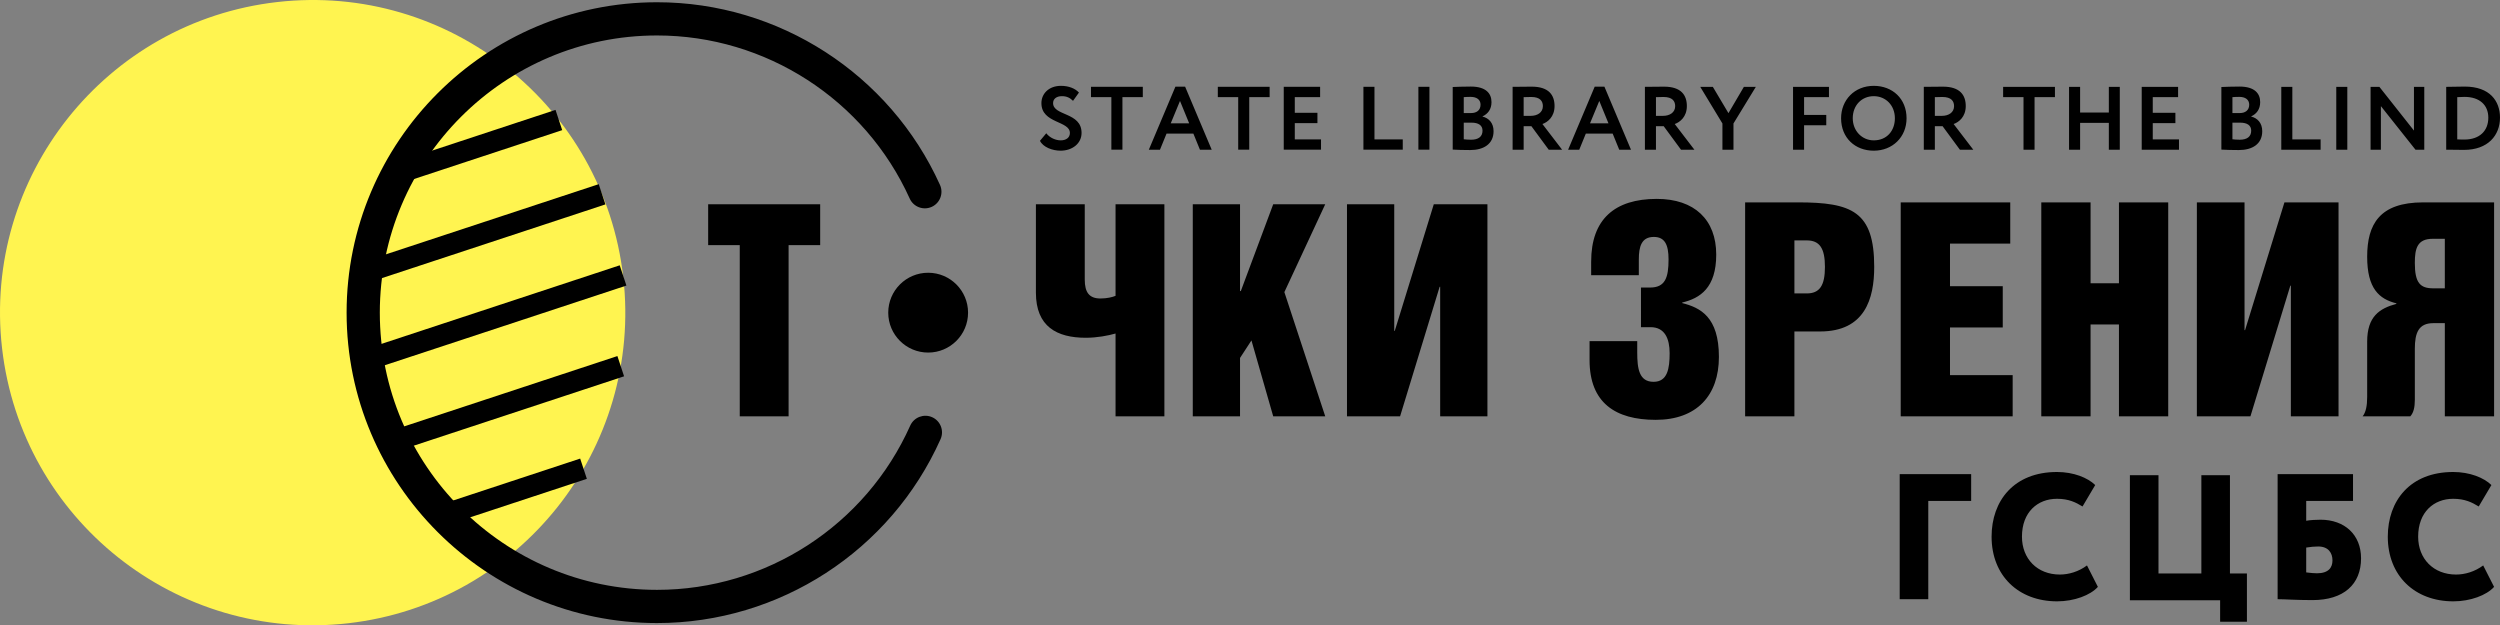 <svg xmlns:xlink="http://www.w3.org/1999/xlink" xmlns="http://www.w3.org/2000/svg" class="logo__img" width="3325.59" height="831.82" >
	<rect width="100%" height="100%" fill="#808080" stroke="none"/>
	<defs>
		<symbol class="logo-svg" fill-rule="evenodd" viewBox="0 0 3325.59 831.82" id="logo">
			<path class="logo-svg__circle" fill="#FFF450" fill-rule="nonzero" d="M368.6 2.74C596.79-23.39 802.95 140.41 829.08 368.6c26.13 228.19-137.68 434.35-365.86 460.48C235.03 855.2 28.87 691.4 2.74 463.22-23.39 235.03 140.41 28.87 368.6 2.74z"></path>
			<path class="logo-svg__text" fill-rule="nonzero" d="M1287.75 415.91c0 29.32-23.77 53.09-53.09 53.09-29.32 0-53.09-23.77-53.09-53.09 0-29.32 23.77-53.09 53.09-53.09 29.32 0 53.09 23.77 53.09 53.09z"></path>
			<path class="logo-svg__text" fill-rule="nonzero" d="M873.99 828.82c-227.69 0-412.93-185.23-412.93-412.91C461.06 188.22 646.3 3 873.99 3c161.92 0 309.67 95.37 376.41 242.96 5.02 11.12.09 24.2-11.03 29.23-11.1 5-24.21.09-29.23-11.03-59.6-131.81-191.54-216.98-336.15-216.98-203.33 0-368.75 165.41-368.75 368.73 0 203.32 165.42 368.73 368.75 368.73 145.33 0 277.54-85.76 336.83-218.49 4.99-11.13 18.07-16.12 29.19-11.16 11.14 4.98 16.13 18.04 11.16 29.18-66.39 148.62-214.44 244.65-377.18 244.65zm1242.64-480.89c0-56.29 31.34-83.36 87.28-83.36 50.23 0 79.08 27.79 79.08 74.1 0 44.18-21.37 58.07-45.24 63.77v.72c23.88 6.06 48.81 18.17 48.81 71.61 0 51.3-29.57 83.72-84.07 83.72-53.8 0-88-22.8-88-79.45v-25.29h63.41v14.96c0 21.73 2.49 39.19 21.72 39.19 18.53 0 21.38-17.46 21.38-38.12 0-19.24-6.42-34.56-25.3-34.56h-12.82V382.5h12.11c20.31 0 24.57-13.54 24.57-37.41 0-19.59-4.99-29.92-19.59-29.92-16.39 0-19.95 12.82-19.95 29.92v21.02h-63.41v-18.17zm204.81-78.73h70.17c71.97 0 101.54 12.11 101.54 85.86 0 42.4-12.47 85.86-71.97 85.86h-34.2v112.93h-65.55V269.21zm81.93 121.13c17.11 0 24.23-10.33 24.23-35.27 0-24.94-7.13-35.27-24.23-35.27h-16.38v70.54h16.38zM2528.4 269.2h145.7v54.86h-80.15v56.64h70.18v54.87h-70.18v63.41h83.37v54.86H2528.4zm187 0h65.55v107.58h37.76V269.2h65.54v284.64h-65.54V431.65h-37.76v122.19h-65.55zm331.99 110.79h-.71l-53.09 173.85h-71.24V269.2h63.41v169.93h.71l52.37-169.93h71.96v284.64h-63.41zm204.81 49.88h-15.33c-19.59 0-24.57 12.82-24.57 34.2v67.69c0 10.33-1.79 17.45-6.06 22.09h-63.41c4.28-5.34 6.06-13.9 6.06-25.65v-73.74c0-33.49 16.38-44.18 38.83-50.23v-.71c-22.8-5.7-38.83-19.59-38.83-61.99 0-43.11 16.38-72.32 74.45-72.32h94.4v284.64h-65.54V429.88zm0-112.22h-16.04c-20.66 0-23.86 12.82-23.86 32.06 0 26.72 7.13 33.84 24.57 33.84h15.33v-65.9z"></path>
			<path class="logo-svg__text" fill-rule="nonzero" d="M942.02 271.69h149.01v54.38h-42.01v227.77h-64.98V326.07h-42.02zm541.92 171.97c-9.89 2.82-24.72 5.65-39.55 5.65-38.49 0-66.39-14.83-66.39-60.03V271.69h64.98v100.29c0 16.95 6 25.07 20.83 25.07 8.83 0 15.89-1.77 20.13-3.53V271.69h64.97v282.15h-64.97V443.66zm102.73-171.97h62.86v115.47h1.07l43.08-115.47h69.21l-54.38 116.89 54.38 165.26h-69.21l-28.96-101-15.19 23.31v77.69h-62.86zm329.1 109.82h-.71l-52.62 172.33h-70.62V271.69h62.85v168.44h.71l51.91-168.44h71.34v282.15h-62.86z"></path>
			<path class="logo-svg__line" fill="none" stroke="#000" stroke-width="28.37" stroke-miterlimit="10" d="M536.35 227.95l207.06-68.3M492.35 360.2L800.9 258.43M494.84 476.54l333.97-110.15M530.2 584.58l295.53-97.47M594.72 683.35l181.49-59.86"></path>
			<path class="logo-svg__text" d="M2527.05 630.72h95.06v35.65h-57.04v130.71h-38.02zm263.64 149.96c-9.98 11.17-31.61 19.25-54.19 19.25-51.57 0-87.22-34.23-87.22-86.04 0-47.77 29.71-86.03 86.99-86.03 22.1 0 40.87 7.6 50.86 17.35l-16.88 28.52c-9.03-5.47-18.3-10.22-33.98-10.22-25.67 0-46.59 17.59-46.59 50.38 0 29.48 20.44 50.39 50.38 50.39 11.89 0 24.96-3.81 36.13-12.12l14.49 28.52zm42.58-148.52h38.03v130.71h57.04V632.16h38.02v130.71h22.58v64.17h-35.65v-28.52h-120.02zm196.5-1.44h100.29v35.65h-62.26v26.38c4.51-.95 13.78-1.42 19.01-1.42 32.09 0 53.95 19.96 53.95 51.33 0 34.7-23.05 55.61-64.65 55.61-21.87 0-36.59-1.19-46.34-1.19V630.72zm38.03 97.68v33.03c6.17.71 9.98 1.18 14.26 1.18 15.68 0 20.68-7.84 20.68-17.11 0-9.74-5.23-18.54-19.02-18.54-4.75 0-10.22.48-15.92 1.43zm249.94 52.28c-9.98 11.17-31.61 19.25-54.19 19.25-51.57 0-87.22-34.23-87.22-86.04 0-47.77 29.7-86.03 86.98-86.03 22.1 0 40.87 7.6 50.86 17.35l-16.88 28.52c-9.03-5.47-18.3-10.22-33.99-10.22-25.67 0-46.58 17.59-46.58 50.38 0 29.48 20.44 50.39 50.38 50.39 11.88 0 24.96-3.81 36.13-12.12l14.49 28.52zM1385.31 137.25c0-12.54 9.79-23.06 26.05-23.06 10.27 0 18.88 3.46 23.89 8.96l-7.88 10.99c-4.06-3.95-8.12-6.21-14.81-6.21-7.29 0-11.71 3.7-11.71 9.2 0 17.33 37.88 11.83 37.88 39.67 0 14.09-12.3 23.65-27.96 23.65-10.76 0-23.3-4.66-27.36-13.14l8.37-10.03c4.9 6.33 12.78 9.43 19.23 9.43 6.93 0 12.19-3.46 12.19-9.79 0-16.49-37.88-12.42-37.88-39.66zm65.96-21.74h68.93v13.74h-27.11v69.89h-14.71v-69.89h-27.11zm112.3-.24h12.91l35.37 83.87h-15.65l-8.72-21.39h-35.72l-8.72 21.39h-14.82l35.36-83.87zm-6.21 48.75h24.49l-12.18-29.75-12.3 29.75zm62.62-48.51h68.93v13.74h-27.12v69.89h-14.69v-69.89h-27.12zm87.7 0h48.38v13.74h-33.69v20.79h30.11v13.73h-30.11v21.63h34.89v13.74h-49.58zm105.98 0h14.7v69.89h37.63v13.74h-52.33zm73.12 0h14.7v83.63h-14.7zm45.65.23c4.66-.24 15.77-.59 24.13-.59 19.95 0 27.48 9.08 27.48 20.67 0 9.56-4.78 15.65-11.95 18.99v.24c8.24 2.03 14.7 8.37 14.7 19.47 0 17.21-13.39 25.09-31.07 25.09-7.64 0-18.39-.24-23.29-.6v-83.27zm14.7 13.5v21.15h9.91c6.82 0 12.43-3.47 12.43-11.12 0-6.81-5.26-10.39-13.14-10.39-3.34 0-6.57.12-9.2.36zm0 33.93v22.1c2.03.24 5.5.6 9.67.6 9.92 0 15.29-4.18 15.29-12.07 0-7.05-5.38-10.63-14.57-10.63h-10.39zm64.99 35.97v-83.63c4.66 0 23.05-.24 25.44-.24 22.82 0 30.35 11.35 30.35 25.81 0 14.34-9.2 21.5-16.13 23.89l26.17 34.17h-17.8l-23.06-31.3h-10.28v31.3h-14.69zm14.69-69.89v24.85h9.56c8.49 0 16.01-4.3 16.01-12.91 0-6.57-3.58-12.18-15.53-12.18-2.75 0-6.09.12-10.04.24zm94.52-13.98h12.9l35.36 83.87h-15.64l-8.73-21.39h-35.72l-8.73 21.39h-14.81l35.37-83.87zm-6.22 48.75h24.5l-12.19-29.75-12.31 29.75zm73 35.12v-83.63c4.66 0 23.07-.24 25.45-.24 22.82 0 30.35 11.35 30.35 25.81 0 14.34-9.21 21.5-16.13 23.89l26.15 34.17h-17.8l-23.05-31.3h-10.28v31.3h-14.7zm14.7-69.89v24.85h9.55c8.48 0 16.01-4.3 16.01-12.91 0-6.57-3.58-12.18-15.52-12.18-2.76 0-6.1.12-10.04.24zm103.11 35v34.89h-14.69v-34.89l-29.52-48.74h16.74l20.79 35 20.54-35h15.9zm79.23-48.74h47.79v13.74h-33.09v23.65h29.5v13.74h-29.5v32.5h-14.7zm107.4-1.32c24.86 0 43.61 17.09 43.61 43.13 0 25.09-18.75 43.13-43.61 43.13-24.84 0-43.48-17.08-43.48-43.13 0-24.25 17.8-43.13 43.48-43.13zm0 72.52c17.56 0 28.08-12.9 28.08-29.39 0-17.32-12.31-29.39-28.08-29.39-16.01 0-27.96 12.07-27.96 29.39 0 16.73 12.31 29.39 27.96 29.39zm66.55 12.43v-83.63c4.66 0 23.07-.24 25.45-.24 22.82 0 30.35 11.35 30.35 25.81 0 14.34-9.21 21.5-16.13 23.89l26.15 34.17h-17.8l-23.05-31.3h-10.27v31.3h-14.7zm14.7-69.89v24.85h9.55c8.48 0 16.01-4.3 16.01-12.91 0-6.57-3.58-12.18-15.54-12.18-2.74 0-6.09.12-10.02.24zm90.82-13.74h68.93v13.74h-27.12v69.89h-14.69v-69.89h-27.12zm140.62 47.91h-38.22v35.72h-14.7v-83.63h14.7v34.17h38.22v-34.17h14.57v83.63h-14.57zm43.73-47.91h48.39v13.74h-33.69v20.79h30.11v13.73h-30.11v21.63h34.89v13.74h-49.59zm105.97.23c4.66-.24 15.77-.59 24.14-.59 19.95 0 27.48 9.08 27.48 20.67 0 9.56-4.78 15.65-11.95 18.99v.24c8.24 2.03 14.69 8.37 14.69 19.47 0 17.21-13.38 25.09-31.06 25.09-7.65 0-18.39-.24-23.3-.6v-83.27zm14.7 13.5v21.15h9.91c6.81 0 12.42-3.47 12.42-11.12 0-6.81-5.25-10.39-13.13-10.39-3.35 0-6.58.12-9.21.36zm0 33.93v22.1c2.04.24 5.5.6 9.68.6 9.91 0 15.29-4.18 15.29-12.07 0-7.05-5.38-10.63-14.58-10.63h-10.39zm65-47.66h14.69v69.89h37.63v13.74h-52.32zm73.14 0h14.68v83.63h-14.68zm105.37 83.63l-46-57.95v57.95h-13.74v-83.63h11.71l45.99 58.18v-58.18h13.74v83.63zm40.86-83.63h1.56c5.02 0 16.97-.35 23.05-.35 33.46 0 46.96 19.23 46.96 41.33 0 23.54-16.01 42.89-47.91 42.89-5.02 0-14.34-.24-21.99-.24h-1.67v-83.63zm14.7 13.74v56.15c4.05.24 7.4.24 9.43.24 20.2 0 31.9-11.47 31.9-29.15 0-16.84-11.7-27.6-31.65-27.6-3.46 0-6.33.12-9.68.36z" fill-rule="nonzero"></path>
		</symbol>
	</defs>
	<title>Санкт-Петербургская государственная библиотека для слепых ислабовидящих</title>
	<use xlink:href="#logo"></use>
</svg>